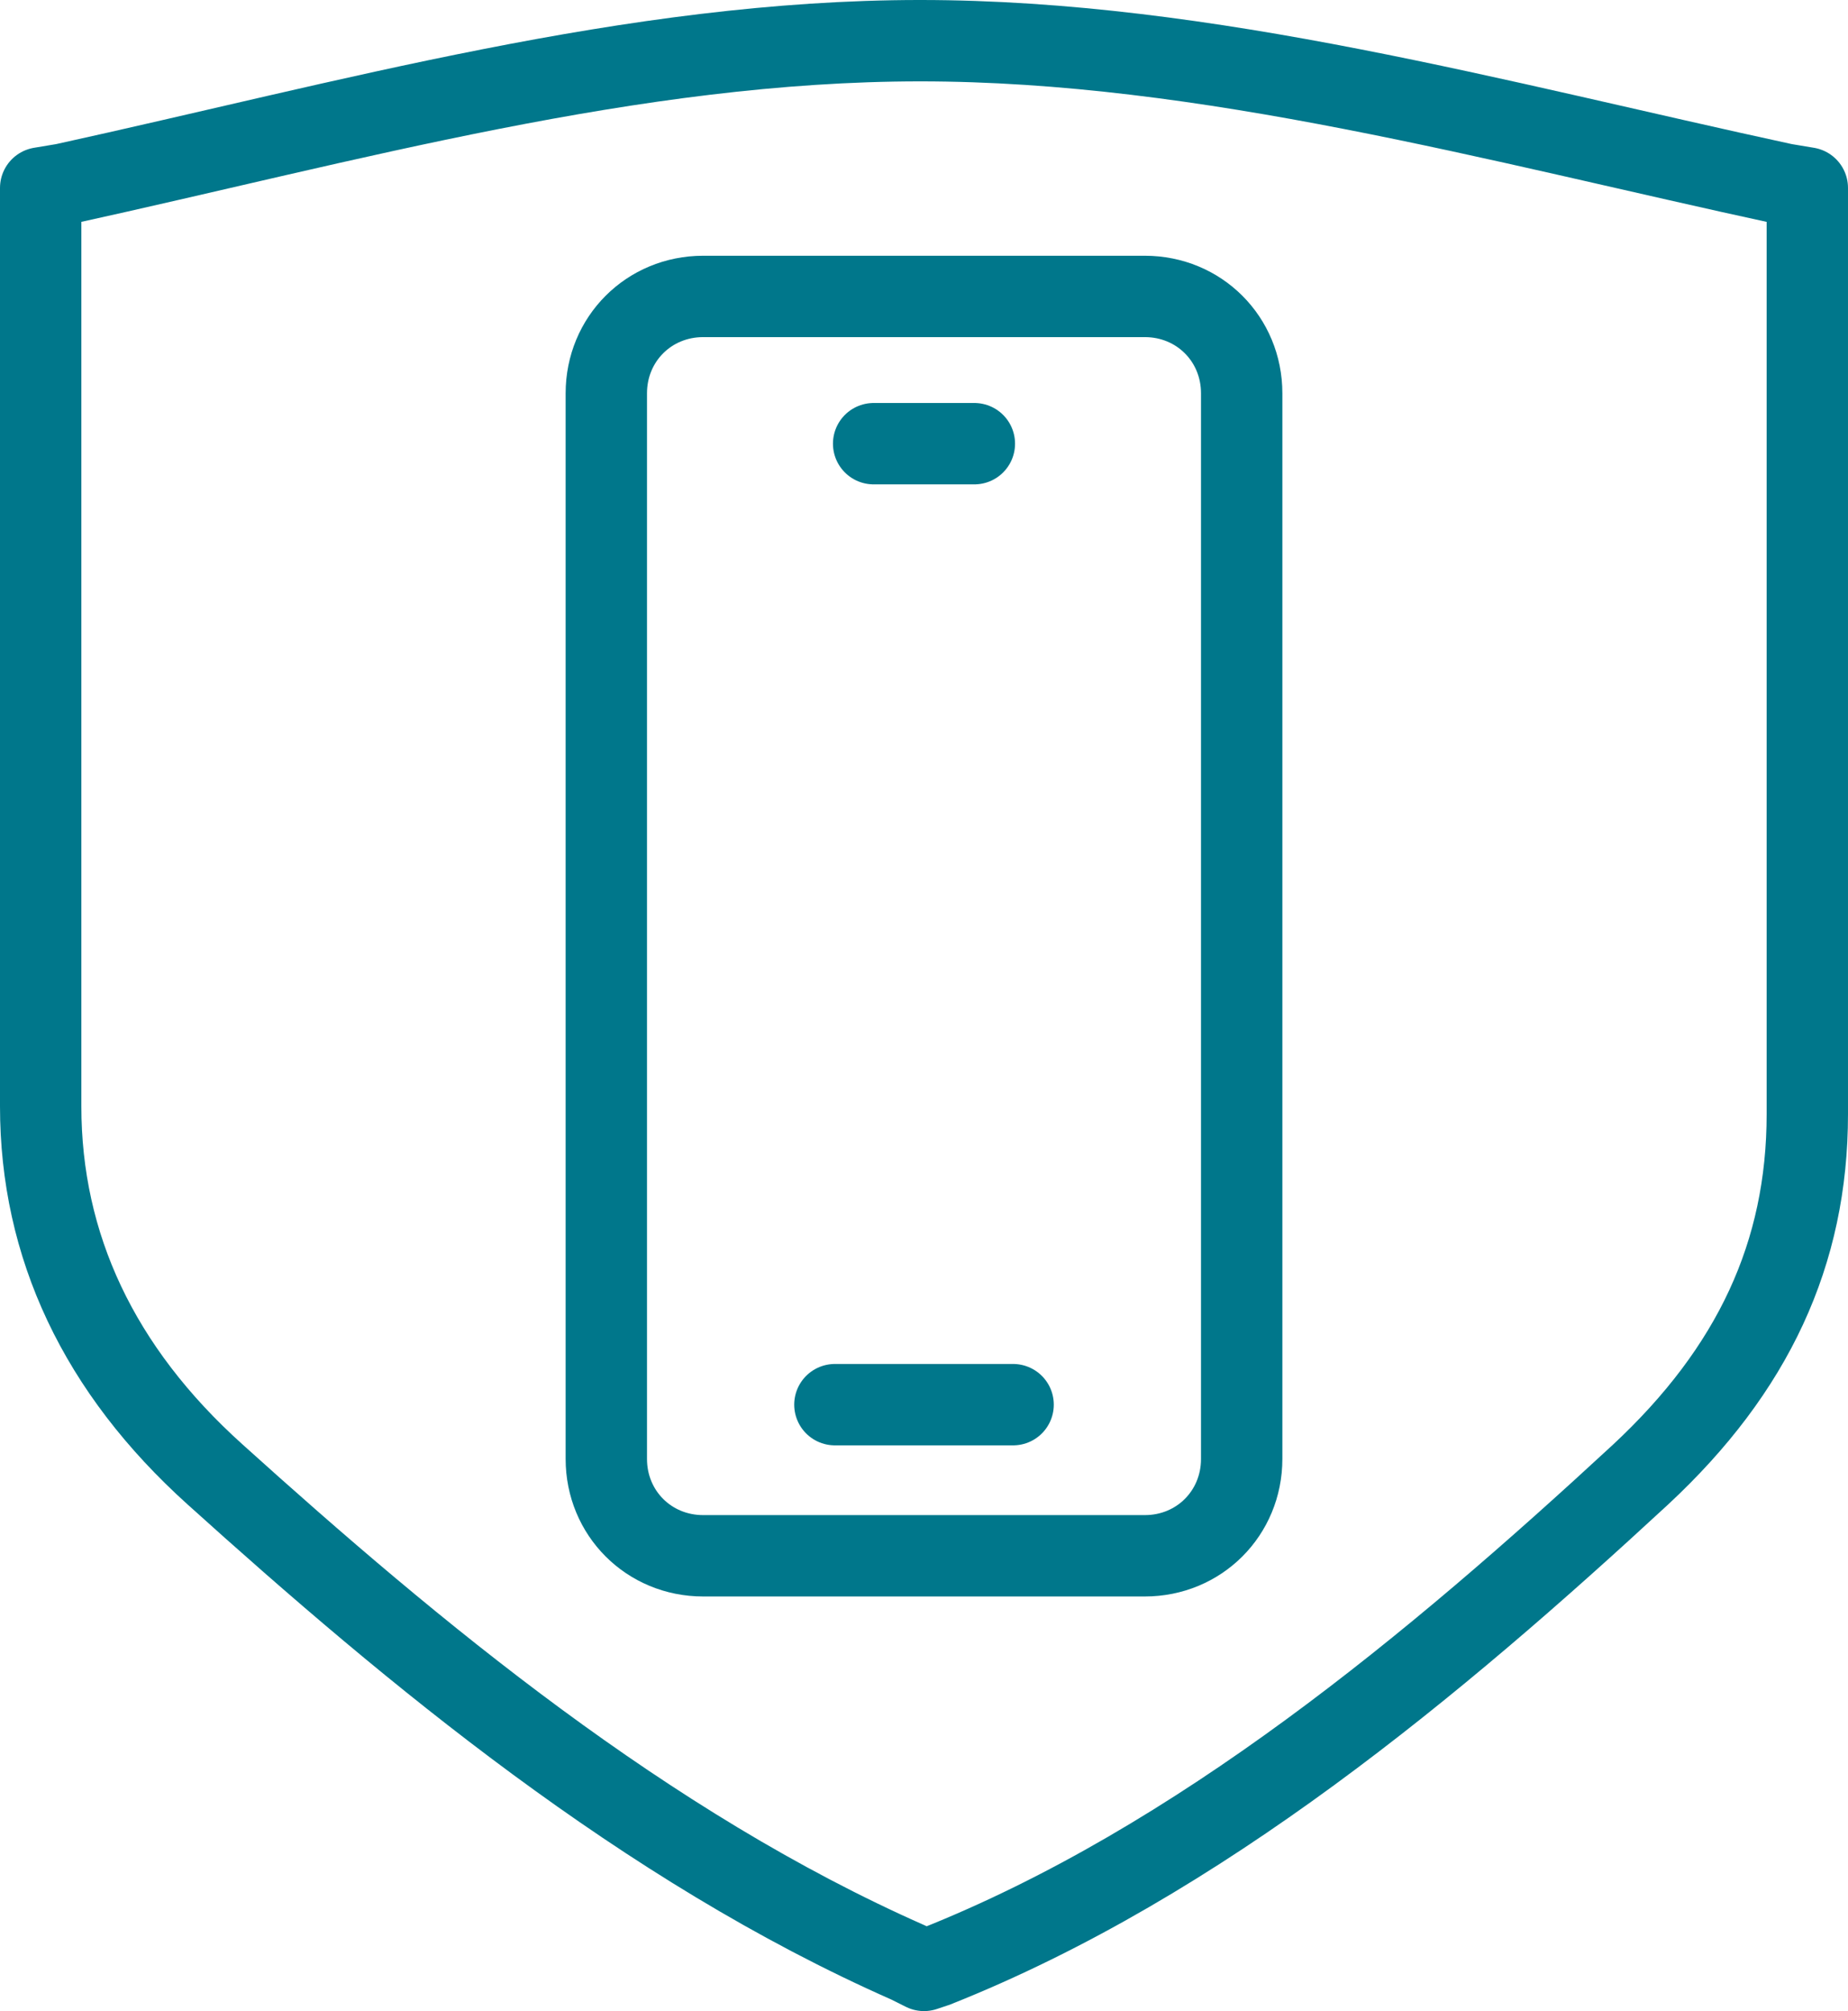 <svg version="1.1" id="ICONS" xmlns="http://www.w3.org/2000/svg" xmlns:xlink="http://www.w3.org/1999/xlink" x="0px" y="0px" style="enable-background:new 0 0 75 75;" xml:space="preserve" viewBox="13.65 11.55 47.7 51.9"> <style type="text/css"> 	.st0{fill:none;stroke:#00778B;stroke-width:2.1;stroke-linejoin:round;stroke-miterlimit:10;} 	.st1{fill:none;stroke:#00778B;stroke-width:2.1;stroke-linecap:round;stroke-linejoin:round;stroke-miterlimit:10;} </style> <path class="st0" d="M37.5,62.4l-0.4-0.2c-6.8-3-12.8-8-17.9-12.6c-3-2.7-4.5-5.9-4.5-9.5V16.4l0.6-0.1c7.3-1.6,14.7-3.7,22.1-3.7 	c7.4,0,14.9,2.1,22.3,3.7l0.6,0.1v23.9c0,3.6-1.4,6.6-4.3,9.3c-5.3,4.9-11.4,10-18.2,12.7L37.5,62.4z"></path> <g> 	<g> 		<g> 			<path class="st0" d="M43.2,19.2H31.8c-1.4,0-2.5,1.1-2.5,2.5v27.5c0,1.4,1.1,2.5,2.5,2.5h11.4c1.4,0,2.5-1.1,2.5-2.5V21.7 				C45.7,20.3,44.6,19.2,43.2,19.2L43.2,19.2z"></path> 			<path class="st0" d="M43,45.8"></path> 		</g> 	</g> 	<line class="st1" x1="36.2" y1="23" x2="38.8" y2="23"></line> 	<line class="st1" x1="35.2" y1="47.8" x2="39.8" y2="47.8"></line> </g> </svg>